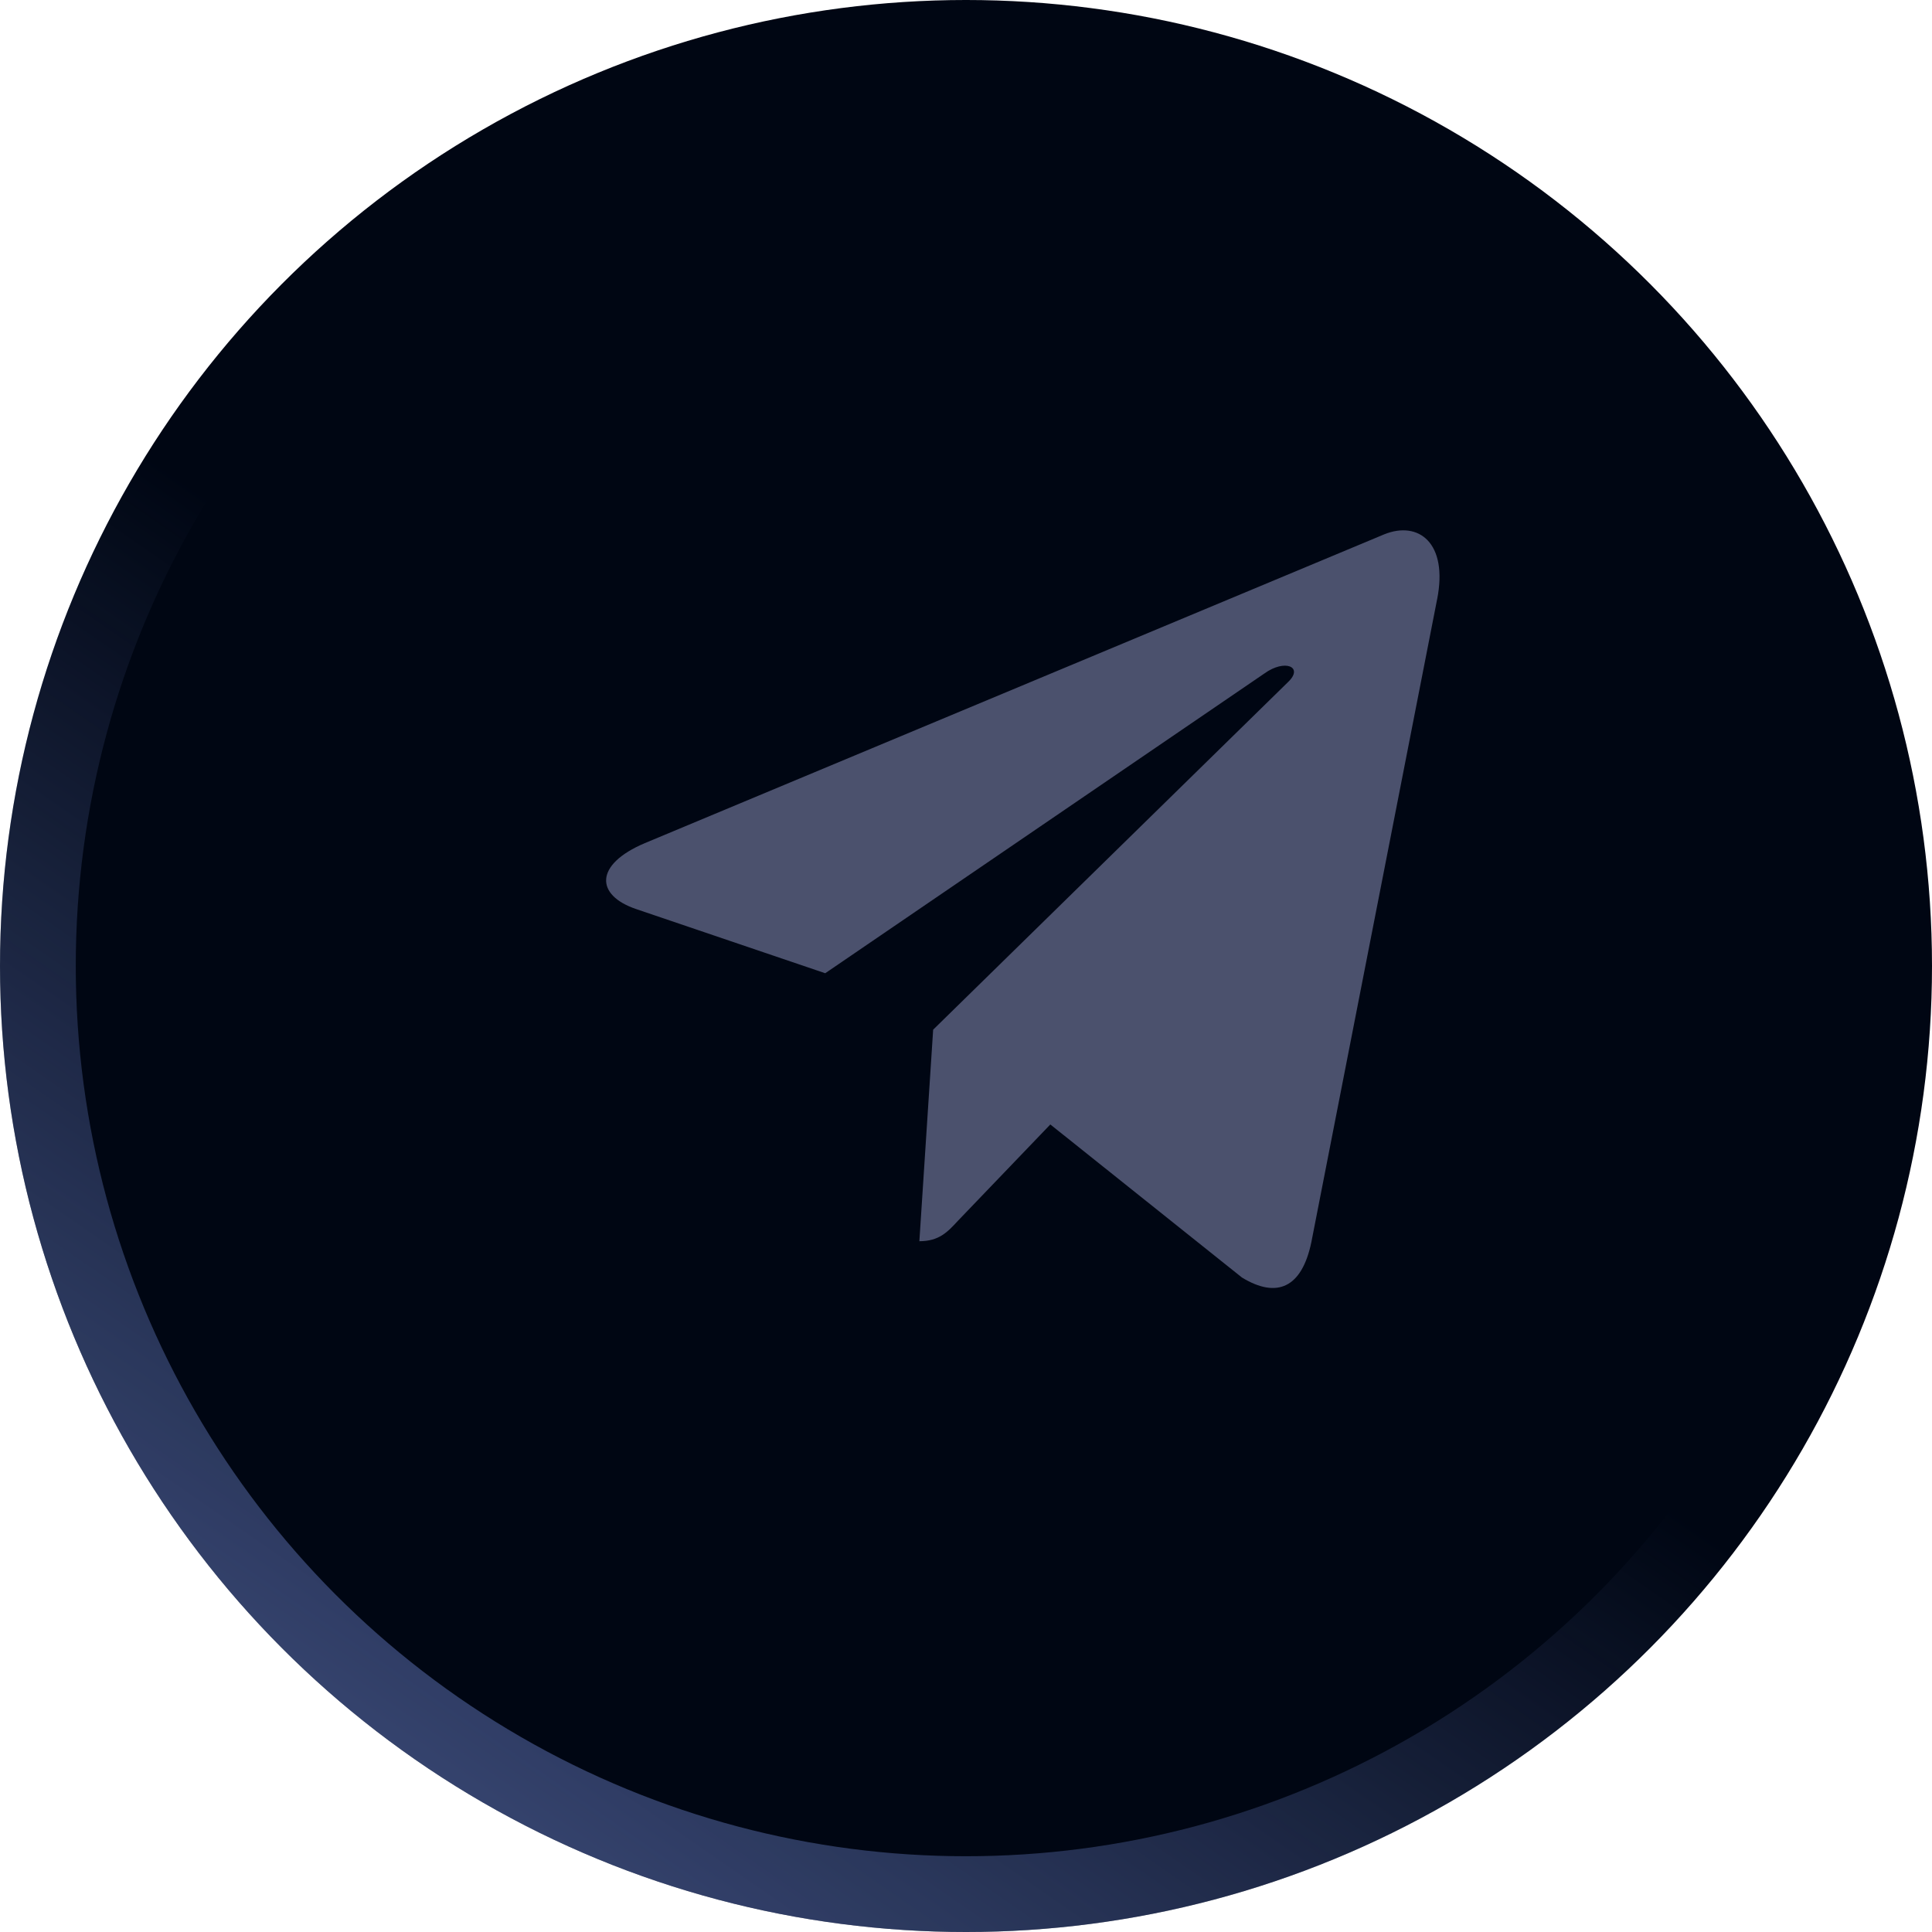 <svg xmlns="http://www.w3.org/2000/svg" width="51" height="51" viewBox="0 0 51 51" fill="none">
  <g filter="url(#filter0_b_11390_35411)">
    <circle cx="25.5" cy="25.5" r="25.5" fill="#000613"/>
    <circle cx="25.5" cy="25.5" r="24.5" stroke="url(#paint0_linear_11390_35411)" stroke-opacity="0.5" stroke-width="2"/>
    <g transform="translate(16, 14)">
        <path d="M8.633 13.181L8.269 18.765C8.789 18.765 9.015 18.521 9.285 18.228L11.726 15.683L16.785 19.724C17.712 20.288 18.366 19.991 18.616 18.793L21.936 1.821L21.937 1.82C22.232 0.324 21.442 -0.261 20.538 0.106L1.021 8.257C-0.311 8.821 -0.29 9.631 0.795 9.998L5.784 11.691L17.374 3.78C17.92 3.386 18.416 3.604 18.008 3.998L8.633 13.181Z" fill="#4B516D"/>
    </g>
  </g>
  <defs>
    <filter id="filter0_b_11390_35411" x="-20" y="-20" width="91" height="91" filterUnits="userSpaceOnUse" colorInterpolationFilters="sRGB">
      <feFlood floodOpacity="0" result="BackgroundImageFix"/>
      <feGaussianBlur in="BackgroundImageFix" stdDeviation="10"/>
      <feComposite in2="SourceAlpha" operator="in" result="effect1_backgroundBlur_11390_35411"/>
      <feBlend mode="normal" in="SourceGraphic" in2="effect1_backgroundBlur_11390_35411" result="shape"/>
    </filter>
    <linearGradient id="paint0_linear_11390_35411" x1="-13.812" y1="30.595" x2="0.627" y2="9.73" gradientUnits="userSpaceOnUse">
      <stop stop-color="#6E85CF"/>
      <stop offset="1" stop-color="#6E85CF" stop-opacity="0"/>
    </linearGradient>
  </defs>
</svg>